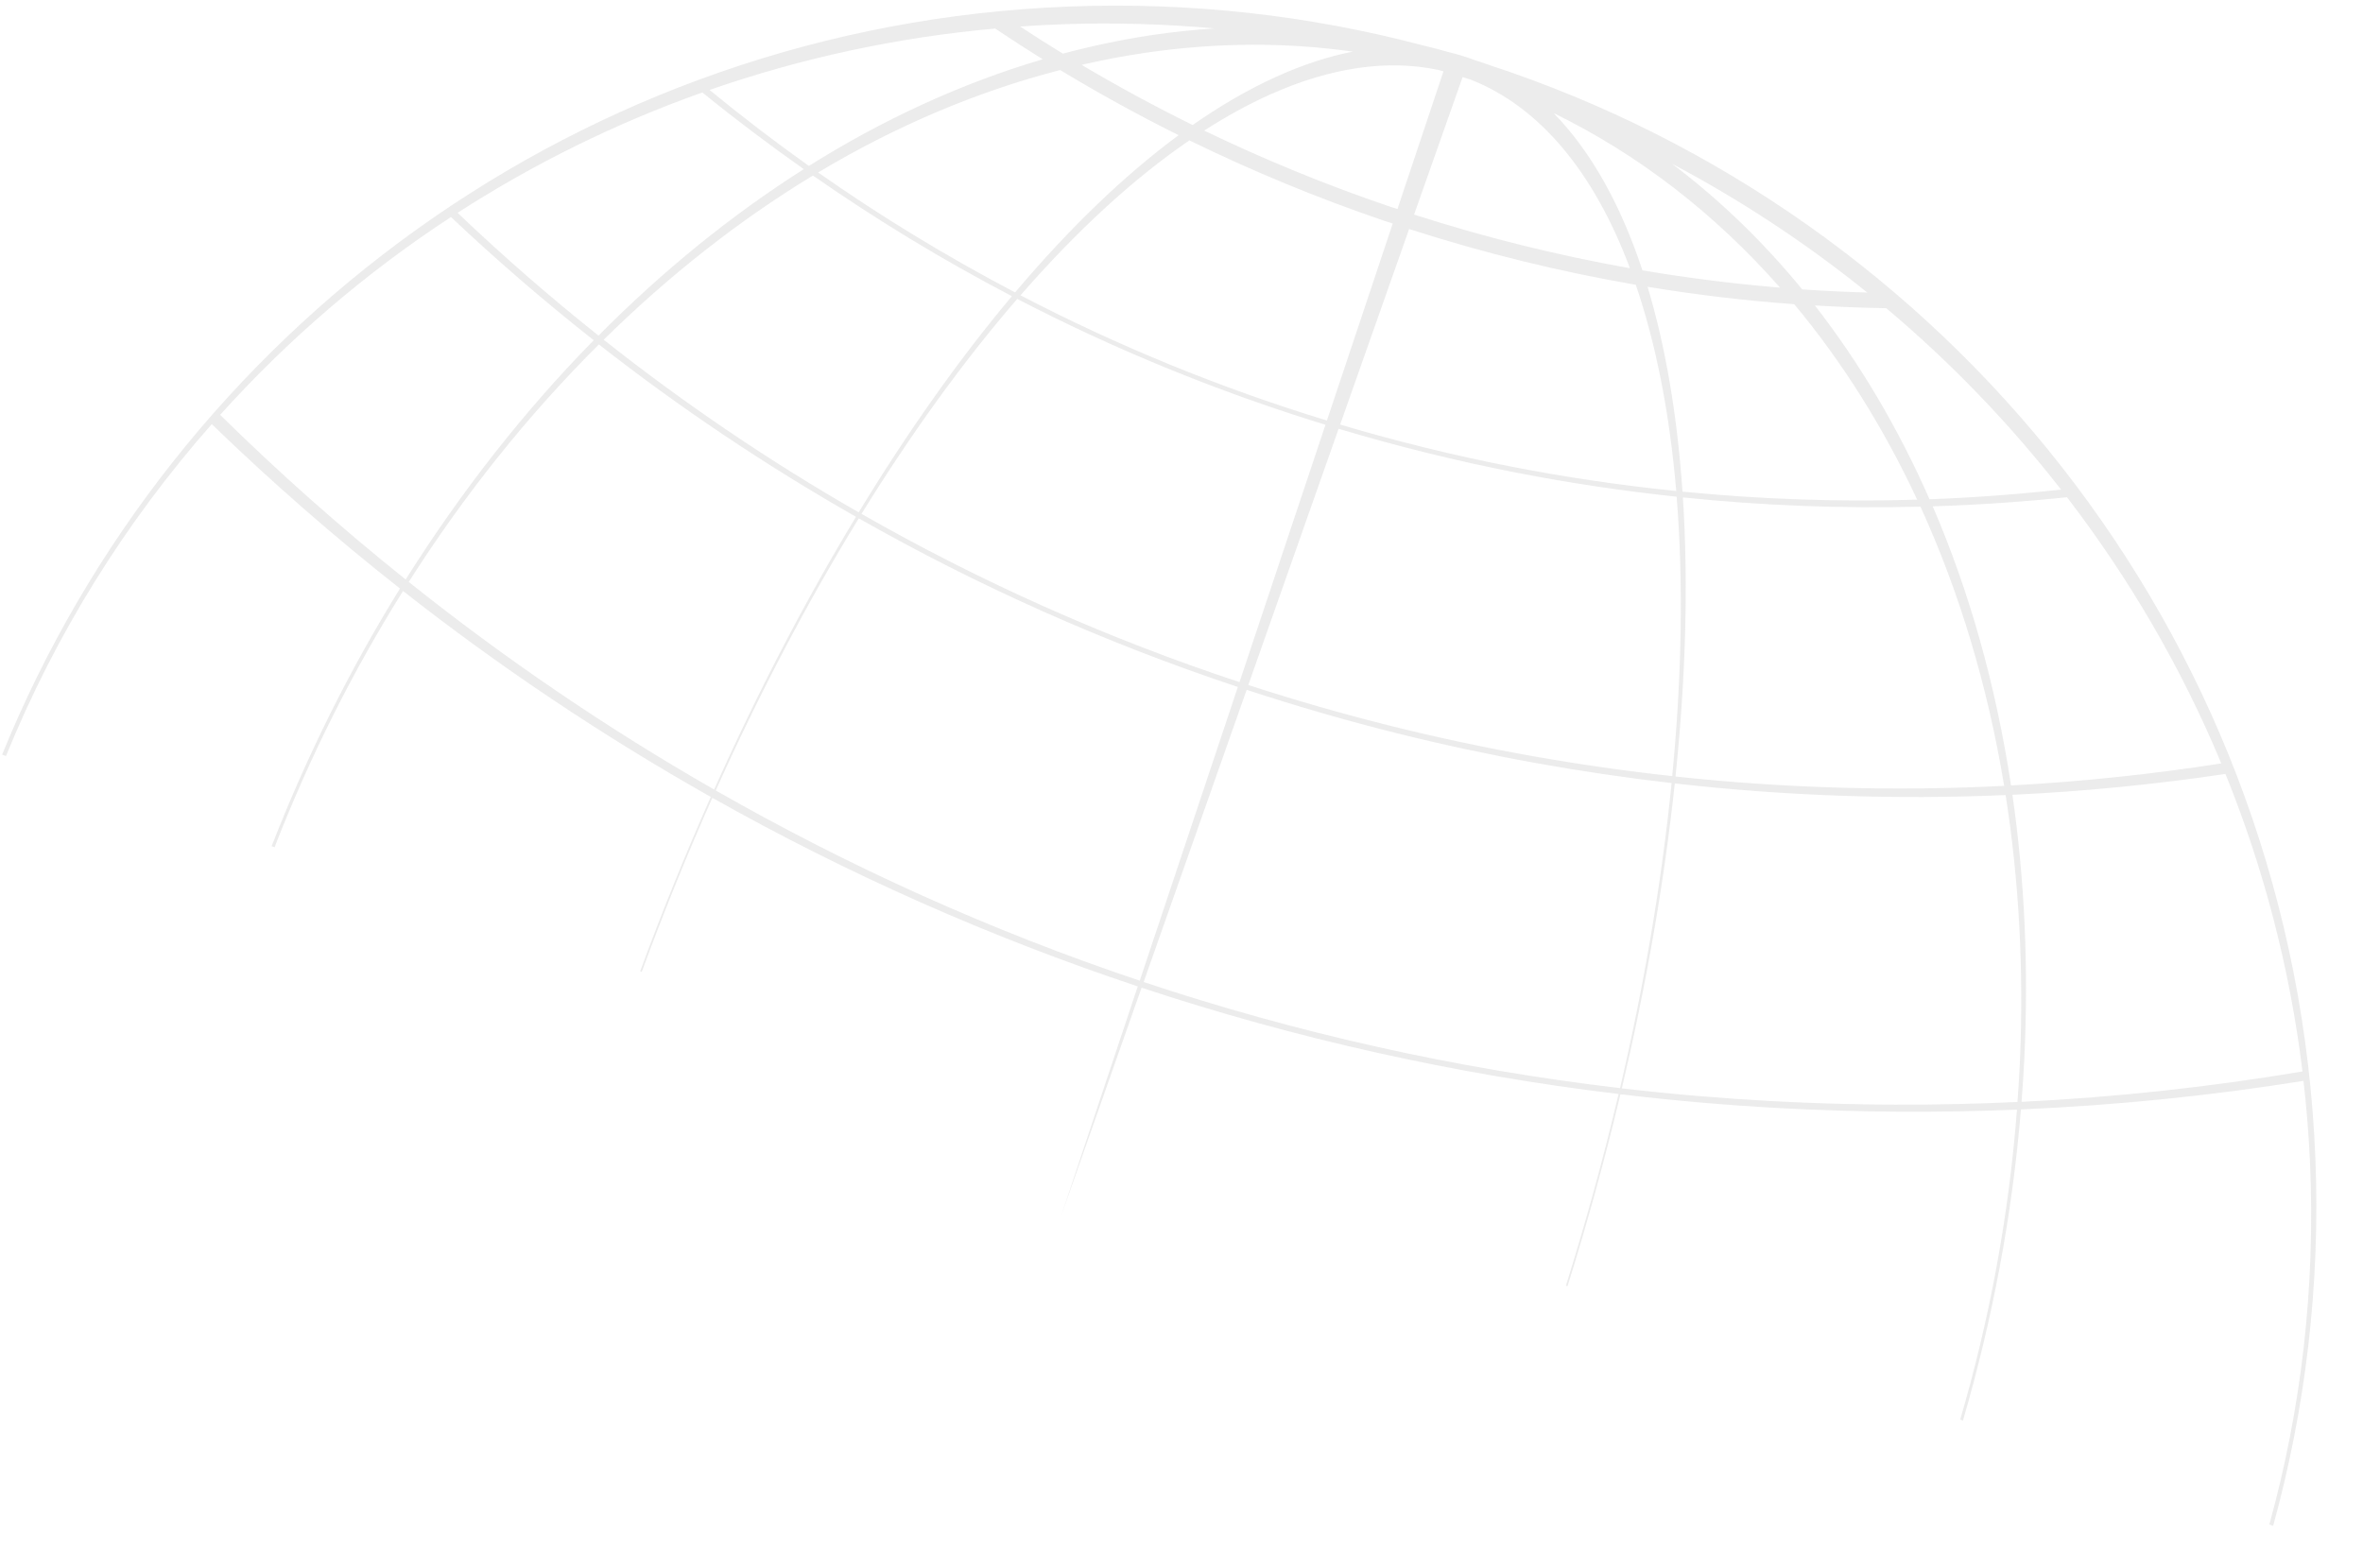 <svg xmlns="http://www.w3.org/2000/svg" xmlns:xlink="http://www.w3.org/1999/xlink" width="936" zoomAndPan="magnify" viewBox="0 0 702 465.75" height="621" preserveAspectRatio="xMidYMid meet" version="1.0"><defs><filter x="0%" y="0%" width="100%" height="100%" id="d3acb589d3"><feColorMatrix values="0 0 0 0 1 0 0 0 0 1 0 0 0 0 1 0 0 0 1 0" color-interpolation-filters="sRGB"/></filter><clipPath id="c8ce2bc1c5"><path d="M 0.188 0 L 690 0 L 690 455 L 0.188 455 Z M 0.188 0 " clip-rule="nonzero"/></clipPath><mask id="102c3dc684"><g filter="url(#d3acb589d3)"><rect x="-70.2" width="842.4" fill="#000000" y="-46.575" height="558.9" fill-opacity="0.377"/></g></mask><clipPath id="b85db2612a"><path d="M 0.32 1 L 689 1 L 689 453.246 L 0.32 453.246 Z M 0.32 1 " clip-rule="nonzero"/></clipPath><clipPath id="5890afc965"><rect x="0" width="690" y="0" height="455"/></clipPath></defs><g clip-path="url(#c8ce2bc1c5)"><g mask="url(#102c3dc684)"><g transform="matrix(1, 0, 0, 1, -0, 0)"><g clip-path="url(#5890afc965)"><g clip-path="url(#b85db2612a)"><path fill="#cccccc" d="M 448.938 21.52 C 583.227 68.398 681.887 193.512 687.855 344.168 C 689.352 381.996 684.875 418.688 675.301 453.32 L 674.172 452.938 C 683.617 418.809 687.926 382.609 686.254 345.27 C 685.891 337.137 685.23 329.09 684.32 321.117 C 656.793 325.543 628.781 328.375 600.379 329.602 C 597.785 361.195 591.875 392.215 583.156 422.035 L 582.34 421.758 C 591.031 392.07 596.805 361.168 599.203 329.656 C 575.91 330.625 552.344 330.5 528.586 329.207 C 512.695 328.34 496.973 326.961 481.391 325.102 C 476.816 344.305 471.559 363.371 465.672 382.137 L 465.199 381.977 C 471.078 363.25 476.328 344.203 480.855 325.027 C 431.859 319.148 384.465 308.449 339.137 293.438 L 315.262 361.199 L 338.008 293.055 C 293.777 278.324 251.504 259.5 211.629 237.027 C 204.164 253.77 197.141 271.055 190.652 288.746 L 190.18 288.586 C 196.68 270.867 203.715 253.551 211.16 236.762 C 179.059 218.641 148.504 198.168 119.734 175.578 C 104.883 199.281 92.027 224.832 81.57 251.703 L 80.695 251.406 C 91.199 224.418 104.035 198.727 118.824 174.852 C 99.352 159.512 80.684 143.203 62.91 126.004 C 37.293 155.062 16.52 188.336 1.785 224.609 L 0.625 224.215 C 51.73 98.508 172.73 7.668 317.227 1.957 C 353.582 0.52 388.871 4.578 422.316 13.383 C 425.18 14.062 428.012 14.805 430.828 15.609 C 433.008 16.129 435.148 16.781 437.238 17.539 C 437.406 17.602 437.566 17.68 437.73 17.742 C 439.219 18.227 440.719 18.703 442.195 19.223 C 442.488 19.324 442.773 19.449 443.062 19.551 C 445.023 20.199 446.992 20.832 448.938 21.512 Z M 437.066 23.711 C 436.215 23.441 435.363 23.176 434.508 22.91 L 420.098 63.75 C 441.352 70.59 462.77 75.879 484.227 79.688 C 473.551 51.176 457.5 31.832 437.066 23.711 Z M 428.828 21.191 C 428.309 21.043 427.781 20.914 427.258 20.766 C 412.484 17.656 395.773 19.84 377.379 28.055 C 370.855 30.969 364.305 34.578 357.738 38.797 C 375.367 47.301 393.672 54.844 412.641 61.289 C 413.48 61.574 414.32 61.828 415.16 62.109 Z M 461.523 33.586 C 472.504 44.801 481.406 60.57 487.93 80.316 C 501.555 82.625 515.211 84.332 528.824 85.461 C 509.461 63.469 486.773 45.895 461.523 33.586 Z M 401.922 15.34 C 382.379 12.57 361.914 12.57 340.746 15.613 C 334.223 16.551 327.75 17.785 321.316 19.262 C 332.016 25.605 343.02 31.586 354.312 37.145 C 362.535 31.398 370.762 26.625 378.914 22.91 C 386.906 19.27 394.582 16.762 401.918 15.34 Z M 496.734 48.656 C 510.801 59.273 523.766 71.773 535.402 85.98 C 541.859 86.43 548.297 86.73 554.742 86.918 C 536.754 72.391 517.328 59.551 496.734 48.656 Z M 360.816 8.445 C 346.074 7.125 331.098 6.668 315.938 7.191 C 311.621 7.34 307.312 7.582 303.039 7.879 C 307.23 10.625 311.473 13.32 315.762 15.941 C 324.469 13.617 333.285 11.762 342.156 10.43 C 348.441 9.488 354.664 8.855 360.816 8.445 Z M 560.375 91.559 C 553.32 91.445 546.246 91.18 539.168 90.754 C 552.426 107.785 563.875 127.086 573.223 148.332 C 586.336 147.84 599.367 146.875 612.301 145.449 C 596.922 125.734 579.508 107.66 560.375 91.559 Z M 295.637 8.477 C 266.074 11.148 237.664 17.375 210.793 26.723 C 220.344 34.555 230.188 42.105 240.305 49.297 C 262.441 35.434 285.73 24.676 309.781 17.613 C 305.004 14.637 300.285 11.598 295.637 8.473 Z M 533.039 90.383 C 533.031 90.375 533.012 90.383 533.008 90.375 C 518.516 89.316 503.988 87.594 489.461 85.203 C 494.738 102.727 498.254 123.141 499.836 146.062 C 523.234 148.375 546.512 149.148 569.551 148.445 C 559.5 126.887 547.234 107.41 533.039 90.383 Z M 314.961 20.805 C 290.059 27.219 265.934 37.551 243.043 51.238 C 261.652 64.289 281.188 76.18 301.559 86.875 C 317.496 68.027 333.812 52.219 350.148 40.164 C 338.082 34.156 326.34 27.695 314.961 20.805 Z M 485.965 84.605 C 463.461 80.73 440.965 75.23 418.625 68.031 L 398.133 126.137 C 414.676 131.051 431.594 135.242 448.887 138.617 C 465.281 141.816 481.668 144.215 497.98 145.883 C 496.004 122.602 491.91 102.039 485.965 84.605 Z M 353.344 41.699 C 336.484 53.238 319.621 68.848 303.164 87.734 C 331.91 102.707 362.32 115.207 394.203 124.941 L 413.754 66.41 C 412.926 66.133 412.094 65.883 411.266 65.602 C 391.199 58.785 371.891 50.766 353.344 41.699 Z M 614.062 147.719 C 600.867 149.109 587.555 150.004 574.168 150.43 C 585.008 175.582 592.898 203.414 597.434 233.359 C 618.449 232.23 639.293 230.023 659.902 226.812 C 648.066 198.371 632.574 171.848 614.062 147.719 Z M 208.656 27.465 C 182.832 36.633 158.48 48.695 135.941 63.223 C 149.301 75.973 163.273 88.145 177.801 99.707 C 196.746 80.598 217.203 63.945 238.797 50.25 C 228.477 42.977 218.406 35.391 208.656 27.465 Z M 570.527 150.527 C 547.219 151.113 523.652 150.238 499.953 147.781 C 501.559 172.676 500.891 200.473 497.758 230.703 C 530.535 234.227 563.156 235.105 595.398 233.477 C 590.449 203.445 581.984 175.609 570.527 150.523 Z M 241.508 52.152 C 219.469 65.504 198.625 81.953 179.34 100.934 C 203.121 119.746 228.402 136.922 255.098 152.215 C 269.621 128.34 284.926 106.688 300.617 87.992 C 280.039 77.242 260.324 65.246 241.508 52.152 Z M 498.102 147.57 C 482.273 145.879 466.387 143.527 450.473 140.418 C 432.473 136.902 414.883 132.527 397.672 127.383 L 370.844 203.512 C 384.891 208.082 399.188 212.191 413.75 215.809 C 441.422 222.684 469.168 227.566 496.785 230.578 C 499.715 200.227 500.09 172.387 498.102 147.57 Z M 302.199 88.809 C 286.238 107.262 270.672 128.805 255.93 152.672 C 291.051 172.723 328.574 189.559 368.23 202.66 L 393.773 126.199 C 361.742 116.371 331.137 103.809 302.199 88.809 Z M 661.145 229.934 C 640.273 233.035 619.148 235.141 597.852 236.129 C 601.434 261.016 602.703 287.34 601.367 314.801 C 601.16 319 600.883 323.176 600.559 327.359 C 628.789 325.977 656.652 322.93 684.023 318.324 C 680.246 287.43 672.422 257.789 661.145 229.93 Z M 133.973 64.477 C 108.562 81.09 85.535 100.891 65.398 123.246 C 82.902 140.477 101.312 156.793 120.516 172.172 C 136.969 146.031 155.758 122.094 176.383 101.078 C 161.672 89.48 147.516 77.258 133.973 64.477 Z M 595.832 236.203 C 563.395 237.605 530.551 236.5 497.543 232.754 C 496.008 247.113 493.926 262.008 491.254 277.398 C 488.59 292.742 485.418 308.09 481.82 323.352 C 496.465 325.062 511.262 326.312 526.191 327.129 C 550.812 328.469 575.219 328.535 599.355 327.395 C 599.625 323.602 599.879 319.793 600.051 315.988 C 601.293 288.105 599.789 261.398 595.828 236.203 Z M 177.918 102.324 C 157.027 123.102 138.008 146.848 121.426 172.891 C 149.957 195.668 180.262 216.309 212.16 234.574 C 225.082 205.664 239.254 178.41 254.297 153.539 C 227.426 138.227 201.914 121.117 177.918 102.324 Z M 496.609 232.645 C 469.629 229.543 442.562 224.691 415.504 217.969 C 400.172 214.16 385.133 209.785 370.355 204.945 L 339.758 291.754 C 384.98 306.836 432.316 317.52 481.285 323.277 C 484.742 308.477 487.766 293.605 490.312 278.723 C 493.035 262.809 495.121 247.438 496.602 232.645 Z M 255.125 154 C 239.934 178.734 225.625 205.941 212.633 234.84 C 252.336 257.535 294.453 276.547 338.598 291.359 L 367.742 204.094 C 328.031 190.891 290.395 174.027 255.121 153.996 Z M 255.125 154 " fill-opacity="1" fill-rule="nonzero"/></g></g></g></g></g></svg>